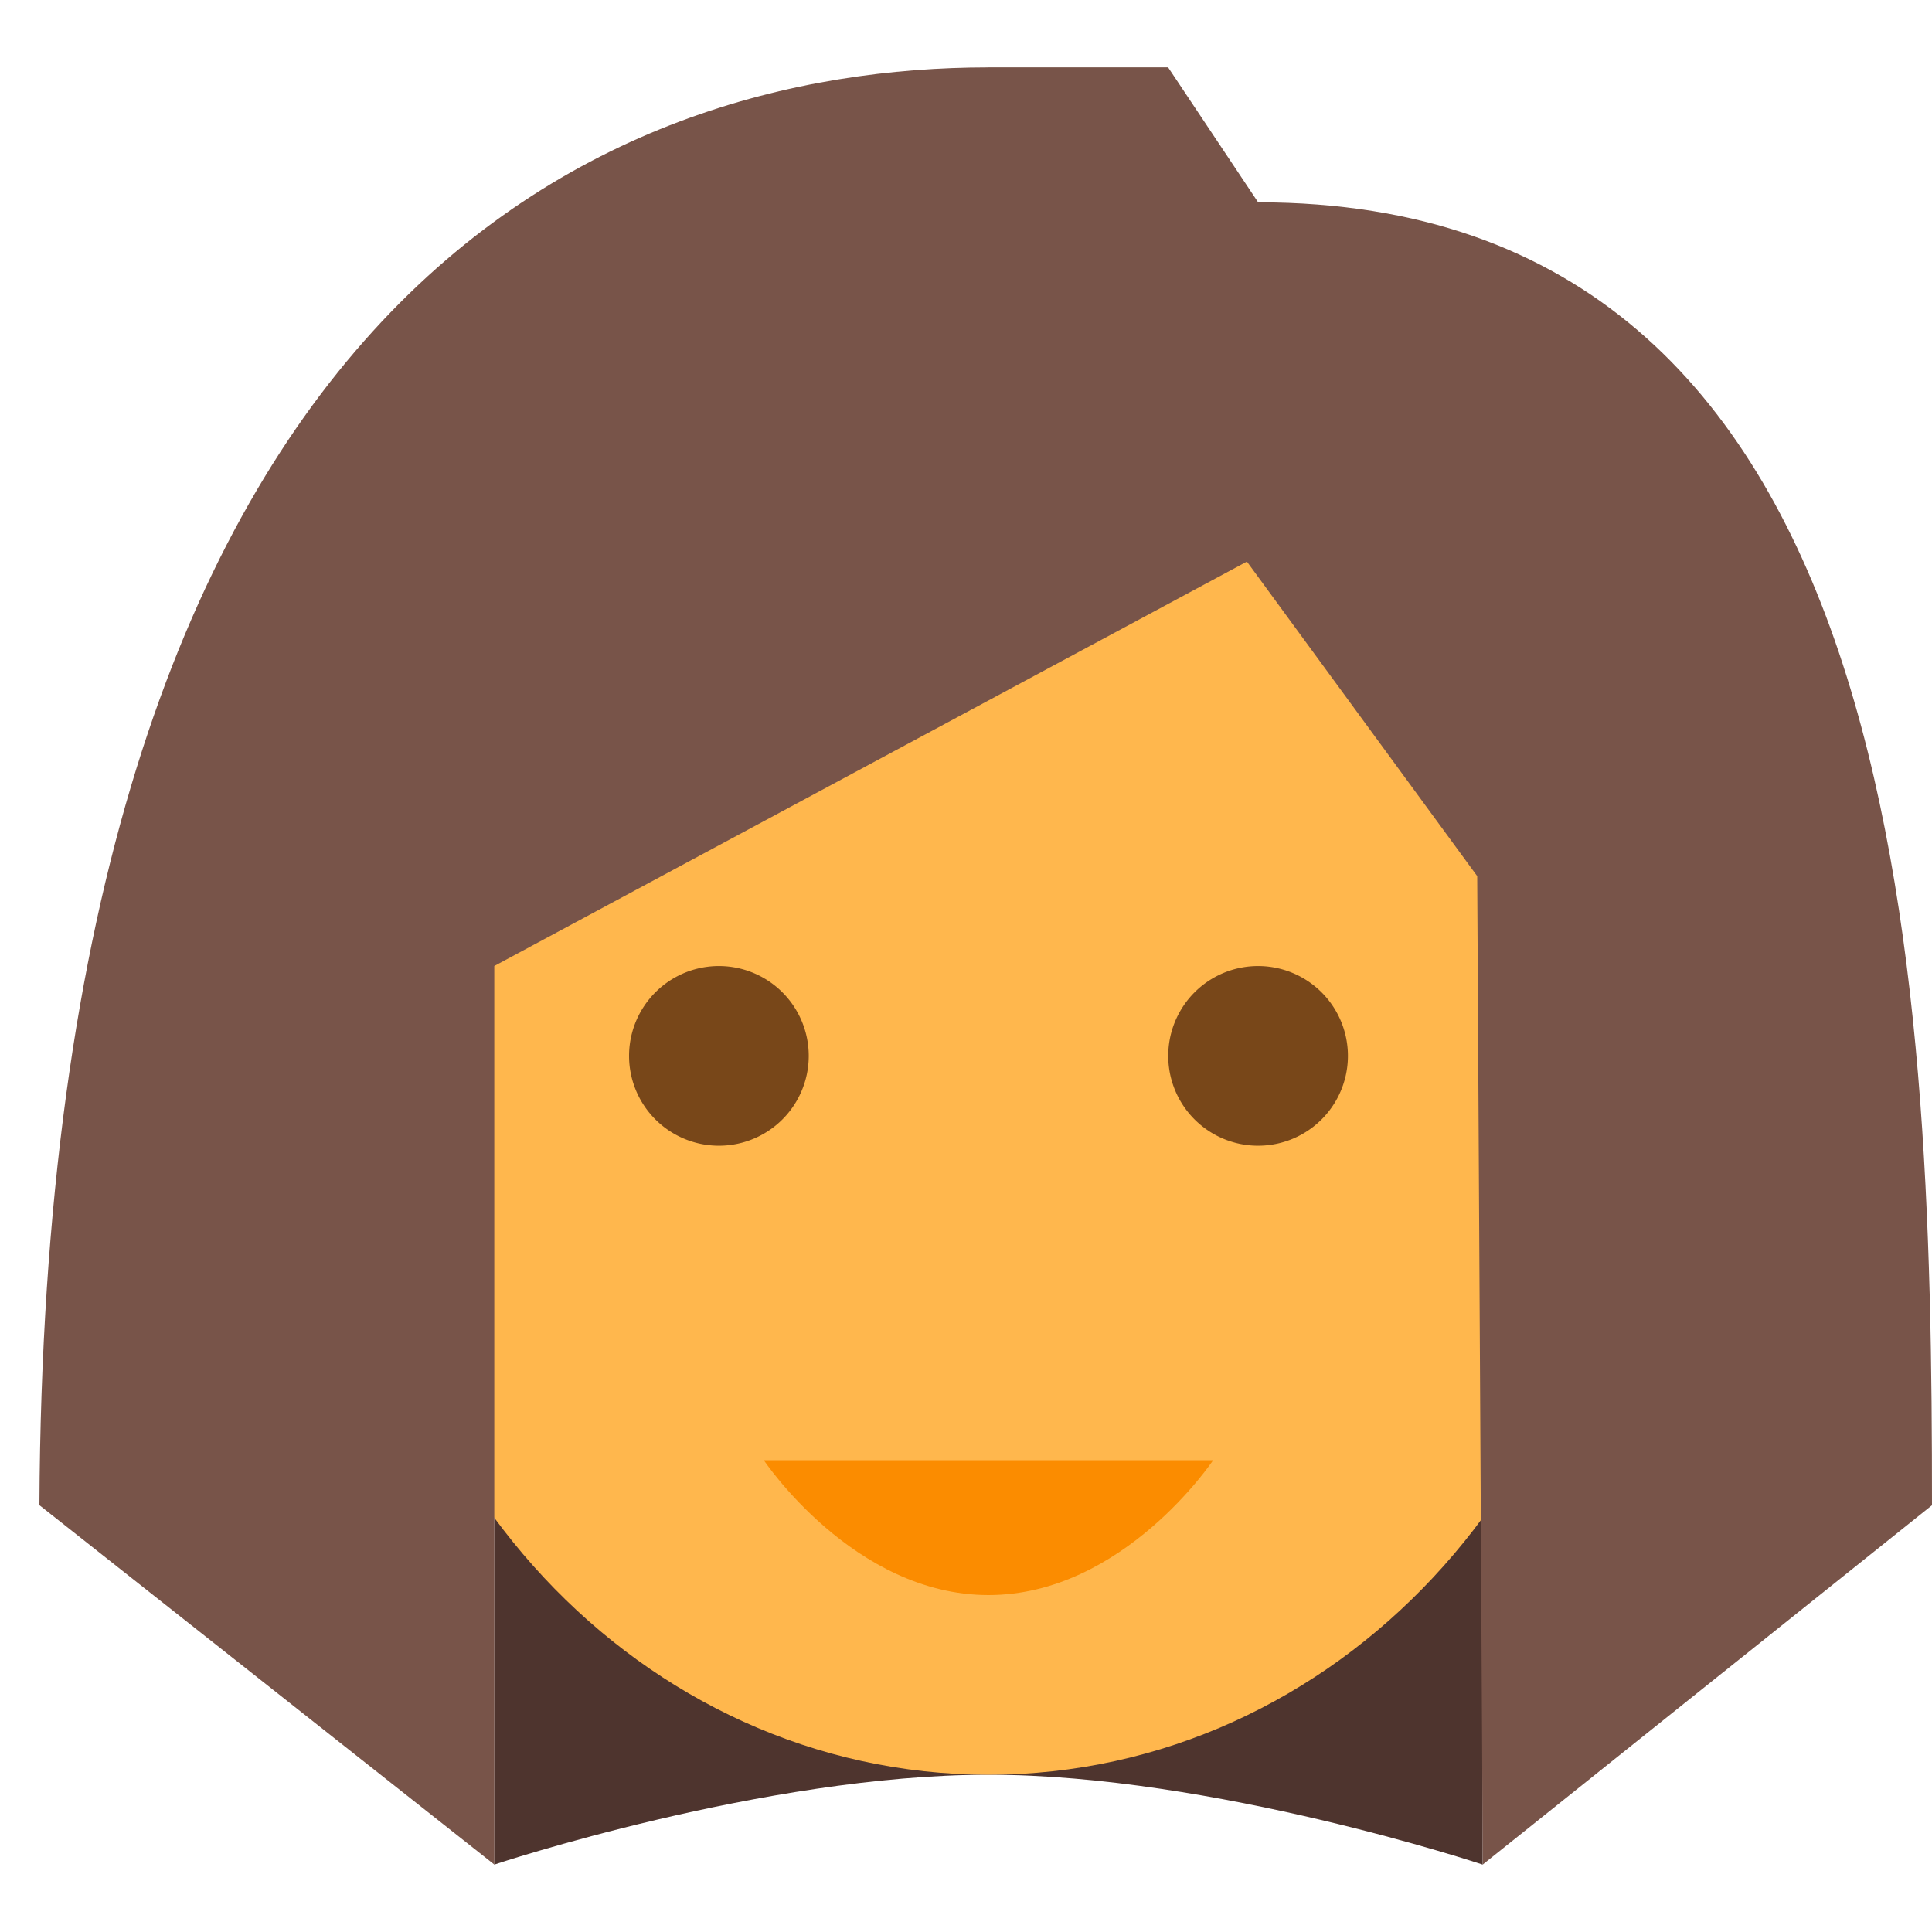 <svg xmlns="http://www.w3.org/2000/svg" viewBox="0 0 25 25" class=" h-8 w-8 lg:h-9 lg:w-9"><g fill="none"><path fill="#4E342E" d="M19.186 24.128s-3.488-1.163-6.395-1.163c-2.907 0-6.396 1.163-6.396 1.163V17.15h12.791v6.977z"></path><path d="M6.977 14.826a2.326 2.326 0 11-4.652 0 2.326 2.326 0 014.652 0m16.279 0a2.326 2.326 0 11-4.652 0 2.326 2.326 0 014.652 0" fill="#FFA726"></path><path fill="#FFB74D" d="M20.93 9.012c0-7.399-16.279-4.817-16.279 0v5.232c0 4.816 3.645 8.721 8.14 8.721 4.494 0 8.14-3.905 8.14-8.72V9.011z"></path><path d="M17.442 13.663a1.162 1.162 0 11-2.325 0 1.162 1.162 0 012.325 0m-6.977 0a1.162 1.162 0 11-2.325 0 1.162 1.162 0 012.325 0" fill="#784719"></path><path fill="#785449" d="M12.79.872C7.847.872.582 3.78.51 19.477l5.886 4.65V12.5l9.739-5.233 2.98 4.07.072 12.79L25 19.478c0-6.977-.316-16.86-8.72-16.86L15.115.871H12.79z"></path><path fill="#FB8C00" d="M9.884 18.895h5.814s-1.163 1.745-2.907 1.745-2.907-1.745-2.907-1.745z"></path></g></svg>